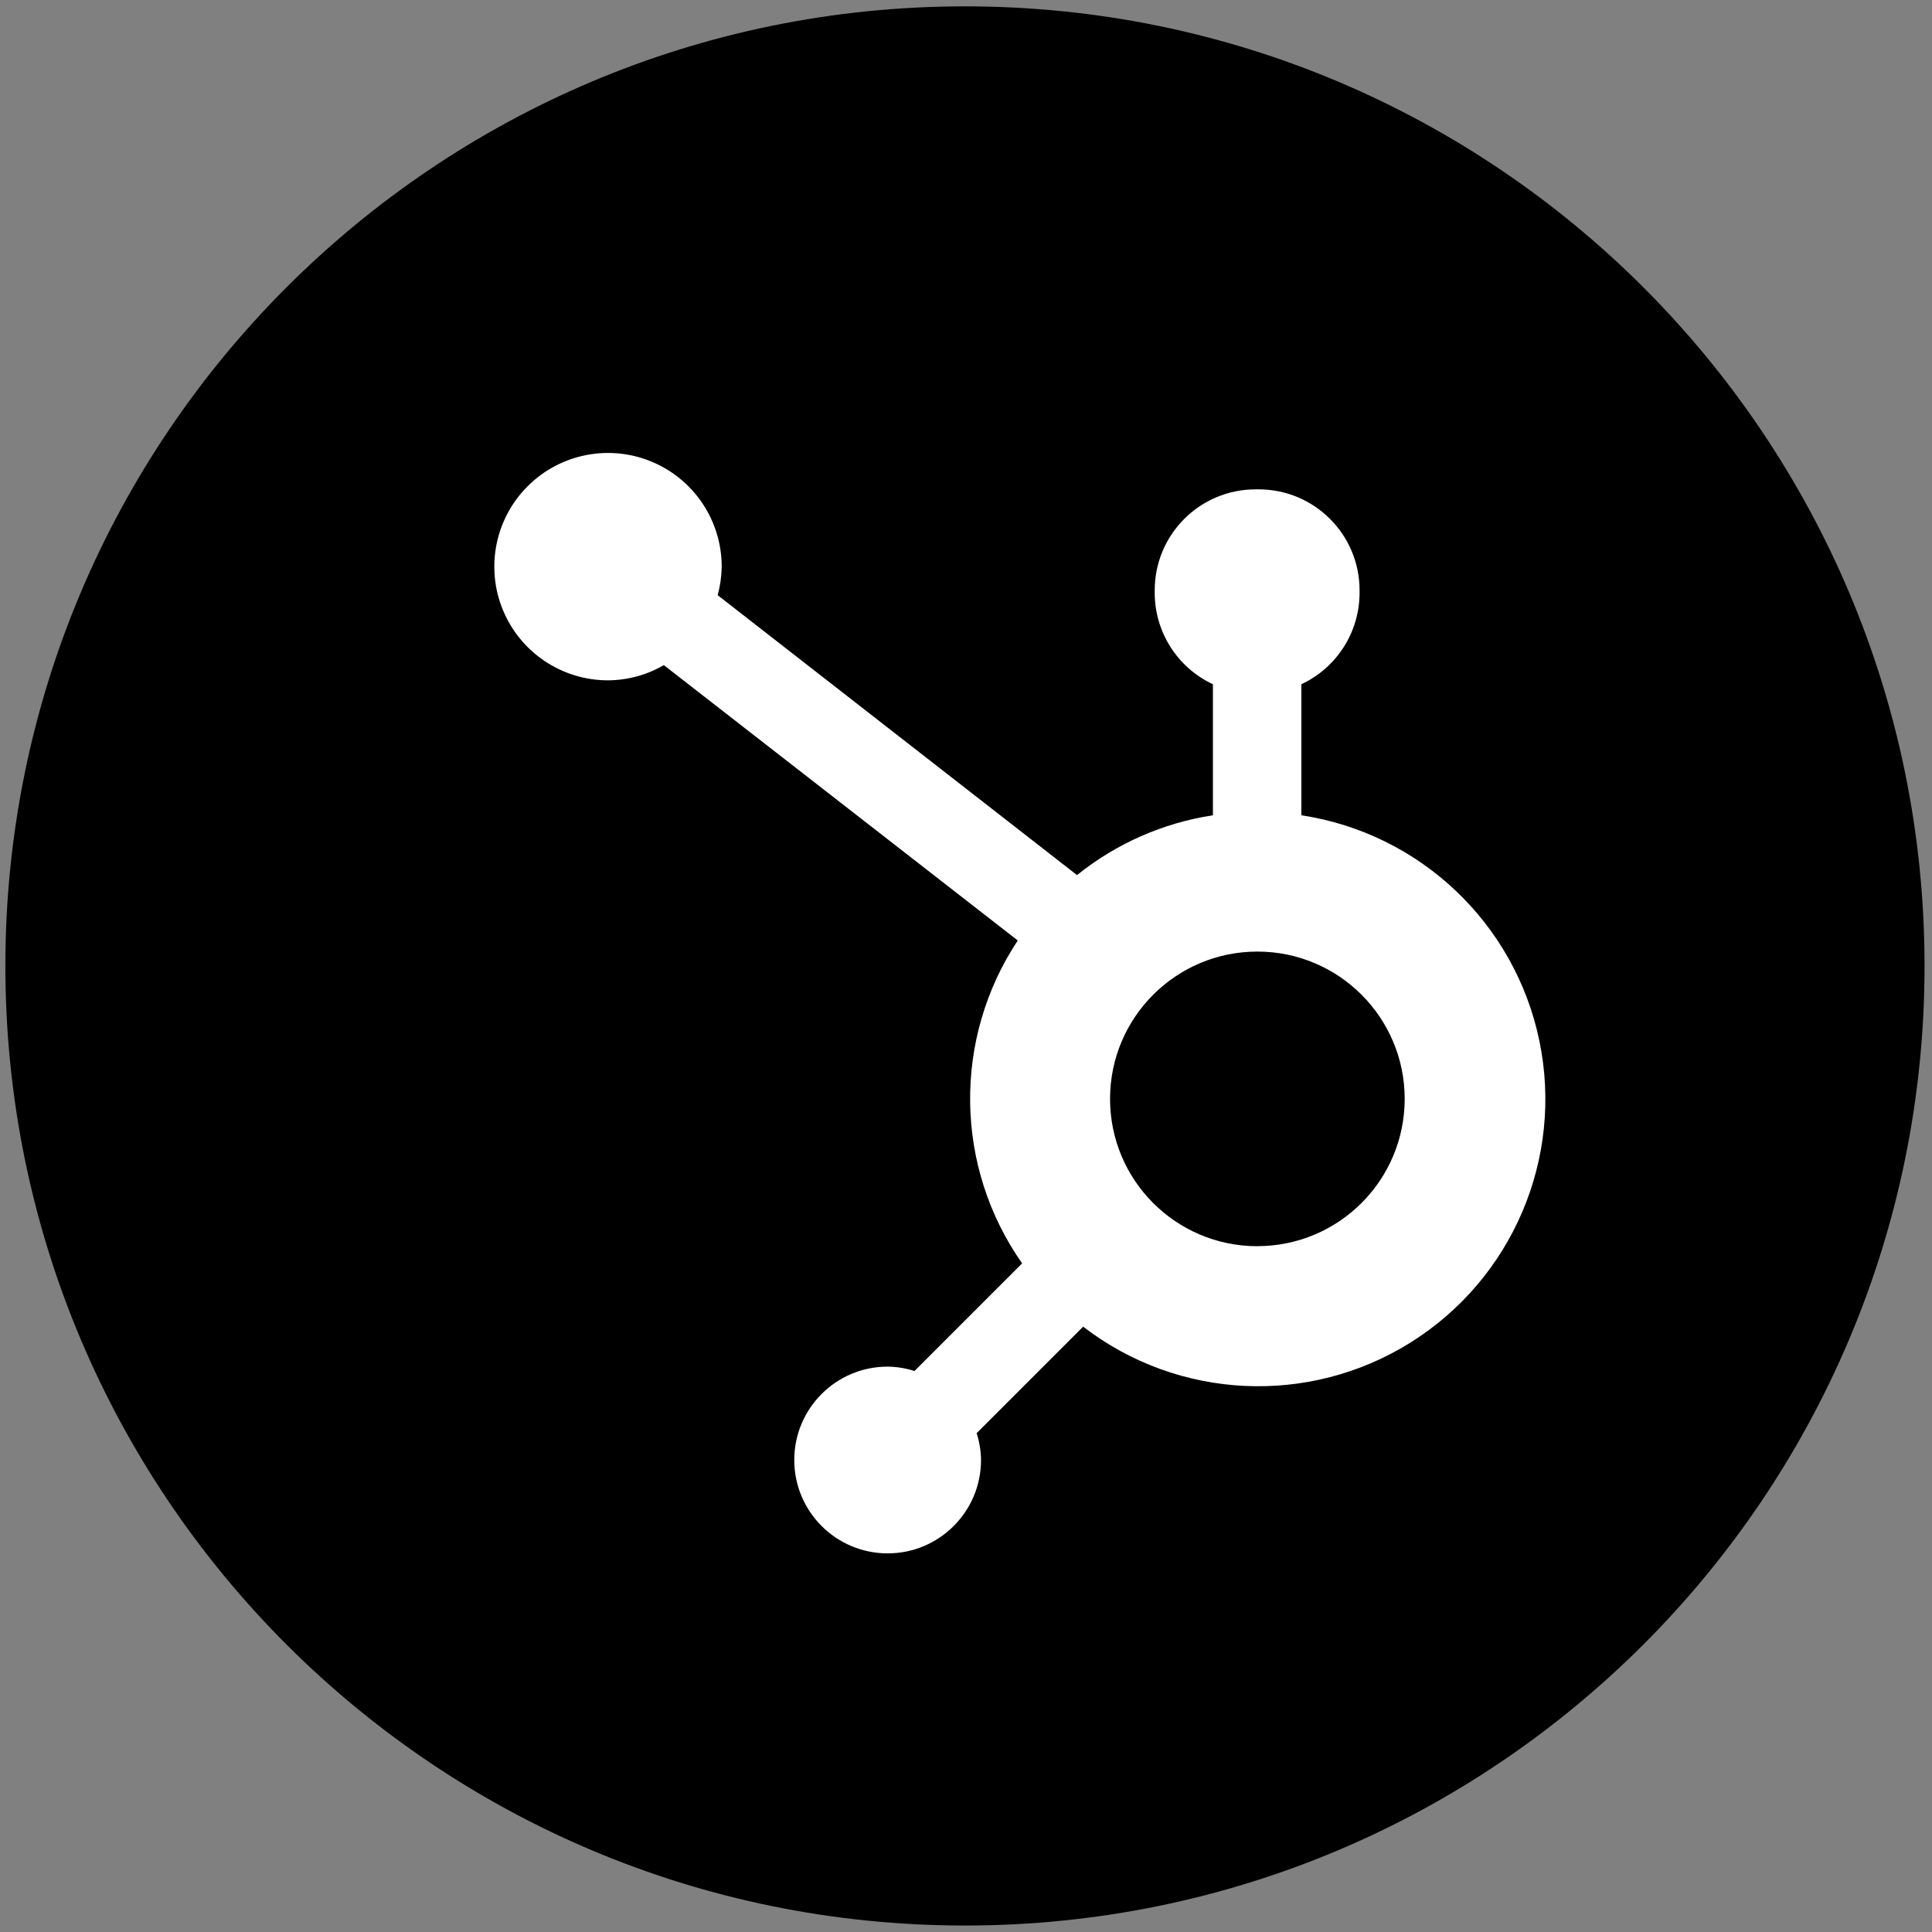 <?xml version="1.0" encoding="UTF-8"?>
<svg width="180px" height="180px" viewBox="0 0 180 180" version="1.1" xmlns="http://www.w3.org/2000/svg"
>
    <rect x="0" y="0" width="180" height="180" fill="#808080" stroke="none"/>
    <defs></defs>
    <g id="Page-1" stroke="none" stroke-width="1" fill="none" fill-rule="evenodd">
        <g id="HubSpot" transform="translate(-911, -24)">
            <g id="Patron" transform="translate(911, 24)">
                <path d="M89.902,0.592 C40.53,0.592 0.5,40.622 0.5,89.995 C0.5,139.367 40.53,179.397 89.902,179.397 C139.275,179.397 179.305,139.367 179.305,89.995 C179.305,40.622 139.275,0.592 89.902,0.592 Z"
                      id="Path" fill="#000000"></path>
                <g id="Icon" transform="translate(-3.284, -21.924)">
                    <path d="M124.529,97.882 L124.529,85.673 C127.823,84.134 129.934,80.834 129.951,77.199 L129.951,76.917 C129.951,71.725 125.742,67.516 120.549,67.516 L120.267,67.516 C115.075,67.516 110.866,71.725 110.866,76.917 L110.866,77.199 C110.883,80.834 112.994,84.134 116.288,85.673 L116.288,97.882 C111.65,98.591 107.283,100.513 103.627,103.454 L70.147,77.375 C70.383,76.515 70.51,75.628 70.523,74.736 C70.53,70.451 67.956,66.584 64,64.938 C60.044,63.292 55.486,64.191 52.452,67.217 C49.418,70.242 48.505,74.797 50.139,78.758 C51.774,82.718 55.633,85.304 59.918,85.309 C61.75,85.301 63.548,84.813 65.133,83.893 L98.106,109.546 C92.042,118.703 92.204,130.639 98.513,139.629 L88.485,149.657 C87.674,149.398 86.829,149.261 85.978,149.25 C81.175,149.253 77.284,153.148 77.285,157.951 C77.286,162.754 81.179,166.647 85.982,166.648 C90.785,166.65 94.68,162.758 94.684,157.955 C94.673,157.104 94.536,156.259 94.276,155.448 L104.198,145.527 C113.062,152.348 125.234,152.934 134.713,146.996 C144.191,141.058 148.974,129.849 146.704,118.897 C144.433,107.945 135.587,99.562 124.529,97.882 M120.418,138.031 C112.84,138.024 106.701,131.877 106.705,124.299 C106.708,116.721 112.852,110.58 120.43,110.58 C128.008,110.58 134.153,116.721 134.156,124.299 C134.156,131.88 128.011,138.025 120.43,138.025" id="Shape-Copy-4" fill="#FFFFFF" class="ignore"></path>
                </g>
            </g>
        </g>
    </g>
</svg>